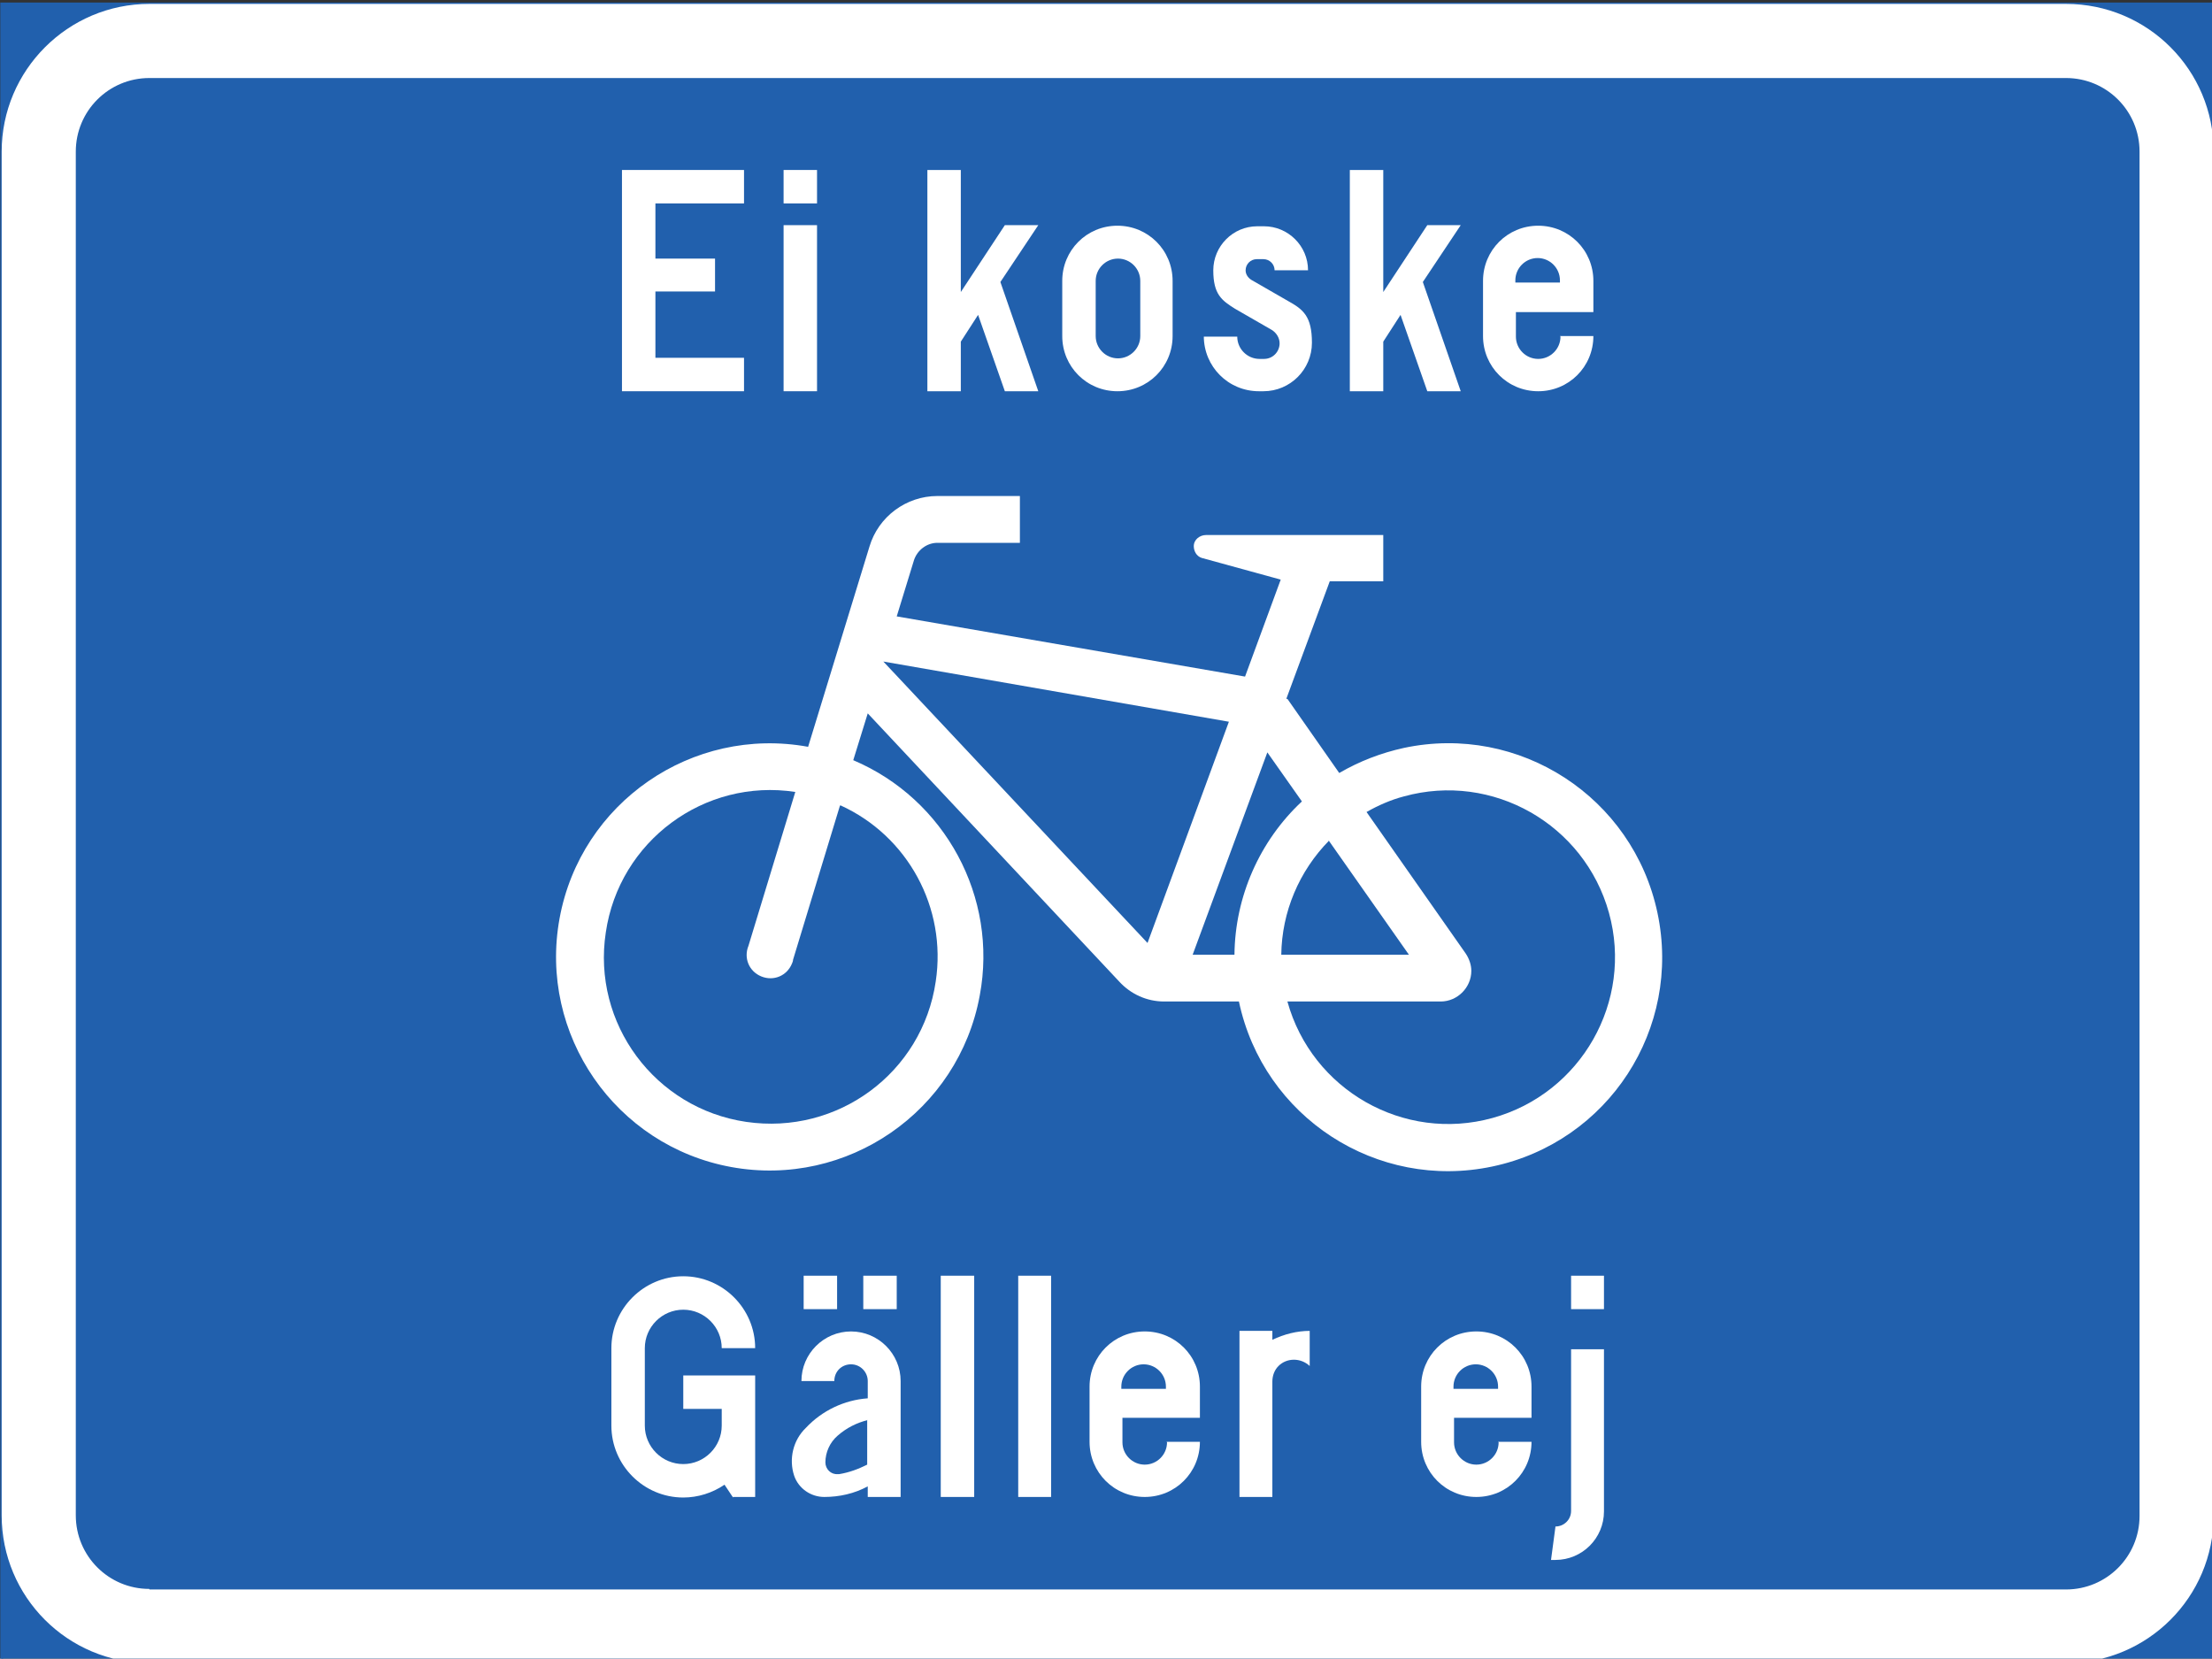 <?xml version="1.0" encoding="UTF-8"?>
<svg id="Layer_1" data-name="Layer 1" xmlns="http://www.w3.org/2000/svg" version="1.1" viewBox="0 0 396.9 297.6">
  <rect x="0" y="0" width="396.9" height="297.6" fill="#333333" stroke="none"/>
  <defs>
    <style>
      .cls-1 {
        stroke: #2160ad;
        stroke-miterlimit: 10;
        stroke-width: .5px;
      }

      .cls-1, .cls-2 {
        fill: #2160ad;
      }

      .cls-3 {
        fill: #fff;
      }

      .cls-3, .cls-2 {
        stroke-width: 0px;
      }
    </style>
  </defs>
  <g id="LWPOLYLINE">
    <rect class="cls-1" x=".3" y=".7" width="396.8" height="297.6"/>
  </g>
  <g id="LWPOLYLINE-2" data-name="LWPOLYLINE">
    <path class="cls-3" d="M26.8,298.4h343.9c14.6,0,26.5-11.8,26.5-26.5V27.2c0-14.6-11.8-26.5-26.5-26.5H26.8C12.2.7.3,12.6.3,27.2v244.7c0,14.6,11.8,26.5,26.5,26.5Z"/>
  </g>
  <g id="LWPOLYLINE-3" data-name="LWPOLYLINE">
    <path class="cls-2" d="M26.8,285.2h343.9c7.3,0,13.2-5.9,13.2-13.2V27.2c0-7.3-5.9-13.2-13.2-13.2H26.8c-7.3,0-13.2,5.9-13.2,13.2v244.7c0,7.3,5.9,13.2,13.2,13.2Z"/>
  </g>
  <g id="LWPOLYLINE-4" data-name="LWPOLYLINE">
    <polygon class="cls-3" points="111.6 70.2 133.5 70.2 133.5 64.2 117.6 64.2 117.6 52.3 128.3 52.3 128.3 46.4 117.6 46.4 117.6 36.5 133.5 36.5 133.5 30.5 111.6 30.5 111.6 70.2"/>
  </g>
  <g id="LWPOLYLINE-5" data-name="LWPOLYLINE">
    <rect class="cls-3" x="140.6" y="40.4" width="6" height="29.8"/>
  </g>
  <g id="LWPOLYLINE-6" data-name="LWPOLYLINE">
    <rect class="cls-3" x="140.6" y="30.5" width="6" height="6"/>
  </g>
  <g id="LWPOLYLINE-7" data-name="LWPOLYLINE">
    <polygon class="cls-3" points="172.4 70.2 166.4 70.2 166.4 30.5 172.4 30.5 172.4 52.4 180.3 40.4 186.3 40.4 179.5 50.6 186.3 70.2 180.3 70.2 175.5 56.5 172.4 61.3 172.4 70.2"/>
  </g>
  <g id="LWPOLYLINE-8" data-name="LWPOLYLINE">
    <path class="cls-3" d="M190.6,60.3c0,5.5,4.4,9.9,9.9,9.9s9.9-4.4,9.9-9.9v-9.9c0-5.5-4.4-9.9-9.9-9.9s-9.9,4.4-9.9,9.9v9.9Z"/>
  </g>
  <g id="LWPOLYLINE-9" data-name="LWPOLYLINE">
    <path class="cls-3" d="M216,60.3c0,5.5,4.4,9.9,9.9,9.9h.8c4.8,0,8.7-3.9,8.7-8.7s-1.6-6-4.3-7.5l-6.6-3.8c-.6-.4-1-1-1-1.7,0-1.1.9-2,2-2h1.2c1.1,0,2,.9,2,2h6c0-4.4-3.6-7.9-7.9-7.9h-1.2c-4.4,0-7.9,3.6-7.9,7.9s1.5,5.4,3.9,6.9l6.6,3.8c.8.5,1.4,1.4,1.4,2.4,0,1.5-1.2,2.8-2.8,2.8h-.8c-2.2,0-4-1.8-4-4h-6Z"/>
  </g>
  <g id="LWPOLYLINE-10" data-name="LWPOLYLINE">
    <polygon class="cls-3" points="248.2 70.2 242.2 70.2 242.2 30.5 248.2 30.5 248.2 52.4 256.1 40.4 262.1 40.4 255.3 50.6 262.1 70.2 256.1 70.2 251.3 56.5 248.2 61.3 248.2 70.2"/>
  </g>
  <g id="LWPOLYLINE-11" data-name="LWPOLYLINE">
    <path class="cls-3" d="M279.9,60.3h6c0,5.5-4.4,9.9-9.9,9.9s-9.9-4.4-9.9-9.9v-9.9c0-5.5,4.4-9.9,9.9-9.9s9.9,4.4,9.9,9.9v5.6h-13.9v4.4c0,2.2,1.8,4,4,4,2.2,0,4-1.8,4-4Z"/>
  </g>
  <g id="LWPOLYLINE-12" data-name="LWPOLYLINE">
    <path class="cls-3" d="M131.5,268.6h4v-21.8h-12.9v6h6.9v3c0,3.8-3.1,6.9-6.9,6.9s-6.9-3.1-6.9-6.9v-13.9c0-3.8,3.1-6.9,6.9-6.9s6.9,3.1,6.9,6.9h6c0-7.1-5.8-12.9-12.9-12.9s-12.9,5.8-12.9,12.9v13.9c0,7.1,5.8,12.9,12.9,12.9,2.6,0,5.2-.8,7.4-2.3l1.6,2.4Z"/>
  </g>
  <g id="LWPOLYLINE-13" data-name="LWPOLYLINE">
    <rect class="cls-3" x="154.9" y="228.9" width="6" height="6"/>
  </g>
  <g id="LWPOLYLINE-14" data-name="LWPOLYLINE">
    <rect class="cls-3" x="144.2" y="228.9" width="6" height="6"/>
  </g>
  <g id="LWPOLYLINE-15" data-name="LWPOLYLINE">
    <path class="cls-3" d="M161.7,268.6h-6v-1.9c-2.4,1.3-5.1,1.9-7.8,1.9-2.4,0-4.6-1.5-5.4-3.8-1-3-.2-6.4,2.1-8.6,2.9-3.1,6.9-5,11.1-5.3v-3.1c0-1.6-1.3-3-3-3s-3,1.3-3,3h-5.9c0-4.9,4-8.9,8.9-8.9s8.9,4,8.9,8.9v20.8h0Z"/>
  </g>
  <g id="LWPOLYLINE-16" data-name="LWPOLYLINE">
    <rect class="cls-3" x="168.8" y="228.9" width="6" height="39.7"/>
  </g>
  <g id="LWPOLYLINE-17" data-name="LWPOLYLINE">
    <rect class="cls-3" x="182.7" y="228.9" width="5.9" height="39.7"/>
  </g>
  <g id="LWPOLYLINE-18" data-name="LWPOLYLINE">
    <path class="cls-3" d="M209.3,258.7h6c0,5.5-4.4,9.9-9.9,9.9s-9.9-4.4-9.9-9.9v-9.9c0-5.5,4.4-9.9,9.9-9.9s9.9,4.4,9.9,9.9v5.6h-13.9v4.4c0,2.2,1.8,4,4,4s4-1.8,4-4Z"/>
  </g>
  <g id="LWPOLYLINE-19" data-name="LWPOLYLINE">
    <path class="cls-3" d="M228.3,248v20.6h-5.9v-29.8h5.9v1.6c2.1-1,4.4-1.6,6.7-1.6v6.3c-1.6-1.5-4.1-1.5-5.6,0-.7.7-1.1,1.7-1.1,2.8Z"/>
  </g>
  <g id="LWPOLYLINE-20" data-name="LWPOLYLINE">
    <path class="cls-3" d="M268.8,258.7h6c0,5.5-4.4,9.9-9.9,9.9s-9.9-4.4-9.9-9.9v-9.9c0-5.5,4.4-9.9,9.9-9.9s9.9,4.4,9.9,9.9v5.6h-13.9v4.4c0,2.2,1.8,4,4,4s4-1.8,4-4Z"/>
  </g>
  <g id="LWPOLYLINE-21" data-name="LWPOLYLINE">
    <path class="cls-3" d="M287.8,242.2v29c0,4.8-3.9,8.7-8.7,8.7h-.8l.8-6c1.5,0,2.8-1.2,2.8-2.8v-29h5.9Z"/>
  </g>
  <g id="LWPOLYLINE-22" data-name="LWPOLYLINE">
    <rect class="cls-3" x="281.9" y="228.9" width="5.9" height="6"/>
  </g>
  <g id="LWPOLYLINE-23" data-name="LWPOLYLINE">
    <path class="cls-3" d="M231,125.4l9.3,13.3c3.6-2.1,7.5-3.6,11.6-4.5,20.7-4.4,41.1,8.8,45.5,29.6s-8.8,41.1-29.6,45.5c-20.7,4.4-41.1-8.8-45.5-29.6h-13.4c-3.1,0-6-1.3-8.1-3.6l-45.1-48.1-2.6,8.4c16.5,7,26,24.6,22.7,42.2-3.8,20.8-23.8,34.6-44.6,30.8-20.8-3.8-34.6-23.8-30.8-44.6,3.8-20.8,23.8-34.6,44.6-30.8l11-35.9c1.6-5.4,6.6-9.1,12.2-9.1h14.8v8.4h-14.8c-1.9,0-3.6,1.3-4.2,3.1l-3.1,10.1,62.5,10.8,6.4-17.4-14.2-3.9c-.9-.3-1.4-1.2-1.4-2.1,0-1.2,1.1-2,2.2-2h31.8v8.3h-9.6l-7.8,21.1Z"/>
  </g>
  <g id="LWPOLYLINE-24" data-name="LWPOLYLINE">
    <path class="cls-2" d="M196.6,60.3c0,2.2,1.8,4,4,4s4-1.8,4-4v-9.9c0-2.2-1.8-4-4-4s-4,1.8-4,4v9.9Z"/>
  </g>
  <g id="LWPOLYLINE-25" data-name="LWPOLYLINE">
    <path class="cls-2" d="M272,50.7h7.9v-.4c0-2.2-1.8-4-4-4s-4,1.8-4,4v.4Z"/>
  </g>
  <g id="LWPOLYLINE-26" data-name="LWPOLYLINE">
    <path class="cls-2" d="M155.7,254.8c-2,.5-3.8,1.4-5.4,2.8-1.4,1.2-2.2,3-2.2,4.8,0,1.2,1,2.2,2.2,2.1.1,0,.2,0,.3,0,1.8-.3,3.4-.9,5-1.7v-8h0Z"/>
  </g>
  <g id="LWPOLYLINE-27" data-name="LWPOLYLINE">
    <path class="cls-2" d="M201.3,249.2h7.9v-.4c0-2.2-1.8-4-4-4s-4,1.8-4,4v.4Z"/>
  </g>
  <g id="LWPOLYLINE-28" data-name="LWPOLYLINE">
    <path class="cls-2" d="M260.9,249.2h7.9v-.4c0-2.2-1.8-4-4-4s-4,1.8-4,4v.4h0Z"/>
  </g>
  <g id="LWPOLYLINE-29" data-name="LWPOLYLINE">
    <polygon class="cls-2" points="158.5 118.7 220.5 129.5 205.9 169.2 158.5 118.7"/>
  </g>
  <g id="LWPOLYLINE-30" data-name="LWPOLYLINE">
    <path class="cls-2" d="M238.5,150.8c-5.4,5.5-8.5,12.8-8.6,20.5h22.9l-14.4-20.5Z"/>
  </g>
  <g id="LWPOLYLINE-31" data-name="LWPOLYLINE">
    <path class="cls-2" d="M221.5,171.3c.1-10.4,4.5-20.4,12.1-27.5l-6.2-8.8-13.4,36.3h7.5,0Z"/>
  </g>
  <g id="LWPOLYLINE-32" data-name="LWPOLYLINE">
    <path class="cls-2" d="M263,171.1c.6.9,1,2,1,3.1,0,3-2.5,5.5-5.5,5.5h-27.5c4.4,15.9,20.9,25.3,36.8,20.9,15.9-4.4,25.3-20.9,20.9-36.8-4.4-15.9-20.9-25.3-36.8-20.9-2.3.6-4.6,1.6-6.7,2.8l17.8,25.4"/>
  </g>
  <g id="LWPOLYLINE-33" data-name="LWPOLYLINE">
    <path class="cls-2" d="M150.7,144.6l-8.4,27.6c0,.2-.1.5-.2.7-.9,2.2-3.3,3.2-5.5,2.3-2.2-.9-3.2-3.3-2.3-5.5l8.4-27.6c-16.3-2.5-31.6,8.8-34,25.2-2.5,16.3,8.8,31.6,25.2,34,16.4,2.4,31.6-8.8,34-25.2,2-13.2-5-26.1-17.1-31.6Z"/>
  </g>
</svg>